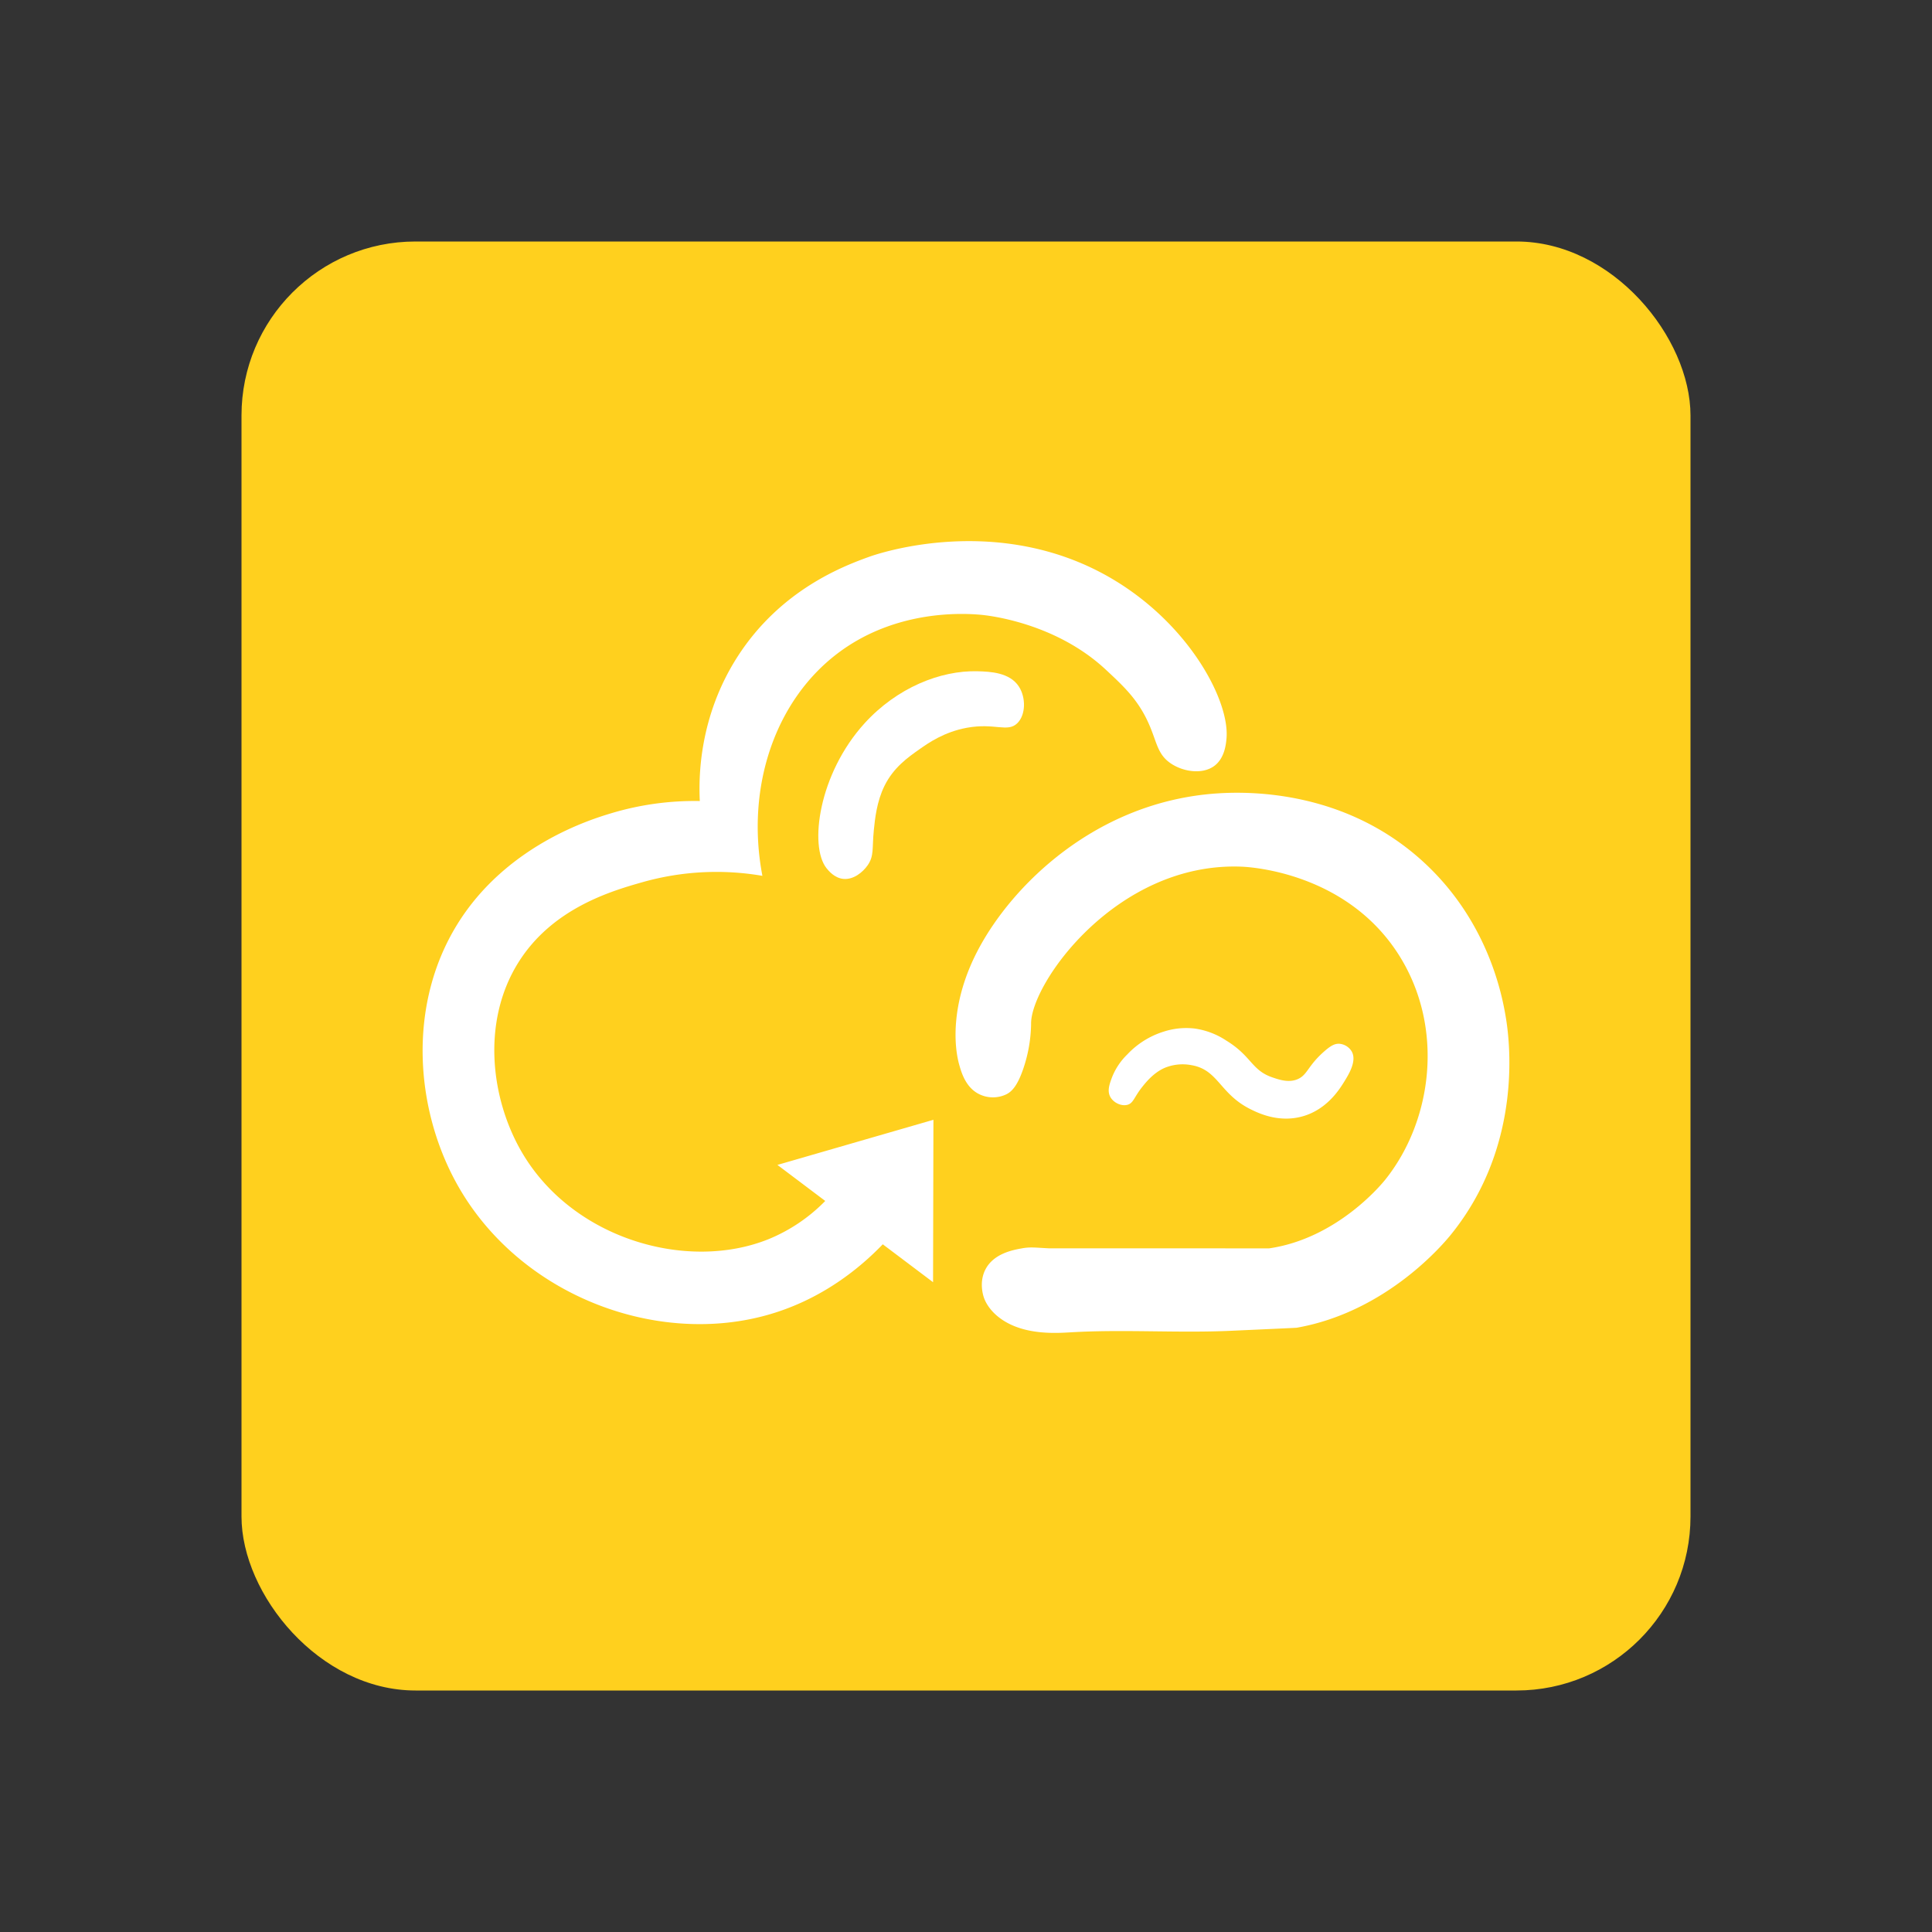 <svg id="图层_1" data-name="图层 1" xmlns="http://www.w3.org/2000/svg" viewBox="0 0 1000 1000"><rect x="0" y="0" width="1000" height="1000" fill="#333333" stroke="none"/><title>Quqi-Drive</title><rect width="1000" height="1000" style="fill:none"/><rect x="125" y="125" width="750" height="750" rx="90.064" style="fill:#ffd01e"/><path d="M576.361,300.034c-58.675-35.118-121.802-13.521-126.432-11.853-13.335,4.804-45.736,17.016-67.957,51.363-20.343,31.443-20.349,63.188-19.755,75.069a150.044,150.044,0,0,0-45.832,6.322c-10.207,3.082-54.422,16.433-79.81,57.685-25.733,41.812-21.716,95.372,0,134.334,31.676,56.833,101.633,83.726,159.62,67.957,29.407-7.997,49.584-25.29,60.725-36.863l26.03,19.615.191-84.06L402.39,602.956,427.144,621.61a87.298,87.298,0,0,1-29.368,19.791c-41.854,16.842-100.753.147-127.222-44.251-16.418-27.539-21.6-67.818-2.371-98.775,17.725-28.536,48.872-37.366,64.796-41.881a140.413,140.413,0,0,1,61.636-3.161c-8.785-46.108,6.711-91.642,40.3-116.159,29.84-21.78,64.049-19.741,72.698-18.965,3.558.32,38.476,3.908,64.796,28.448,8.932,8.328,15.946,14.867,21.335,26.077,5.055,10.513,4.823,17.111,11.853,22.126,6.444,4.596,16.672,6.21,22.916,1.58,5.424-4.021,6.077-11.445,6.322-14.224C636.548,362.762,615.711,323.586,576.361,300.034Z" style="fill:#fff"/><path d="M427.803,449.382c-9.063-11.35-4.135-48.847,19.755-75.069,16.61-18.23,39.103-27.409,58.475-26.867,6.555.183,16.598.61,21.335,7.902,3.665,5.641,3.642,14.6-.79,18.965-5.068,4.991-11.598-.264-26.077,2.371-11.829,2.152-20.075,7.953-24.496,11.062-6.078,4.275-13.476,9.48-18.175,18.965-4.043,8.162-4.956,17.211-5.531,22.916-.958,9.495.201,13.296-3.161,18.175-2.52,3.656-7.392,7.645-12.643,7.112C431.843,454.441,428.784,450.61,427.803,449.382Z" style="fill:#fff"/><path d="M496.551,551.318c1.083,3.8,3.308,11.604,10.273,15.014a16.062,16.062,0,0,0,14.224,0c2.435-1.298,5.497-3.906,8.693-13.433a74.993,74.993,0,0,0,3.951-22.916c-.323-20.74,44.203-84.043,109.047-81.391,4.582.188,54.391,3.074,81.391,45.832,23.605,37.381,17.355,85.565-7.112,116.159-1.939,2.425-24.961,30.422-60.055,35.559-.415.061-.135.016-33.188,0h-80.6c-7.469-.357-9.742-.81-14.224,0-4.636.838-14.738,2.664-18.965,11.062-3.164,6.287-1.269,12.746-.79,14.224.382,1.177,2.187,6.356,8.693,11.062,12.012,8.691,28.699,7.561,36.349,7.112,27.611-1.622,55.341.459,82.971-.79,22.429-1.014,33.65-1.522,33.979-1.58,46.645-8.223,76.172-43.706,79.81-48.203,38.191-47.2,30.012-102.728,28.448-112.208-1.797-10.889-8.881-50.167-43.461-81.391-39.373-35.55-87.105-36.018-105.887-34.769-62.702,4.17-106.47,47.673-124.061,81.391C492.349,518.282,493.482,540.551,496.551,551.318Z" style="fill:#fff"/><path d="M575.571,557.64c-1.308,3.527-2.634,7.101-.79,10.273,1.676,2.883,5.567,4.737,8.693,3.951,3.239-.815,3.411-3.9,7.902-9.482,1.774-2.205,5.583-6.938,11.062-9.482a24.263,24.263,0,0,1,14.224-1.58c14.051,2.375,14.546,14.918,30.817,22.916,3.659,1.799,13.538,6.655,25.286,3.951,13.557-3.12,20.443-14.197,22.916-18.175,2.395-3.852,6.769-10.889,3.951-15.804a8.223,8.223,0,0,0-6.322-3.951c-2.464-.162-4.601,1.05-7.902,3.951-8.486,7.457-8.578,11.936-13.433,14.224-4.675,2.203-9.734.474-13.433-.79-10.778-3.683-10.726-11.014-23.706-18.965a39.542,39.542,0,0,0-16.594-6.322,37.767,37.767,0,0,0-15.804,1.58,43.546,43.546,0,0,0-18.965,11.853A33.603,33.603,0,0,0,575.571,557.64Z" style="fill:#fff"/></svg>